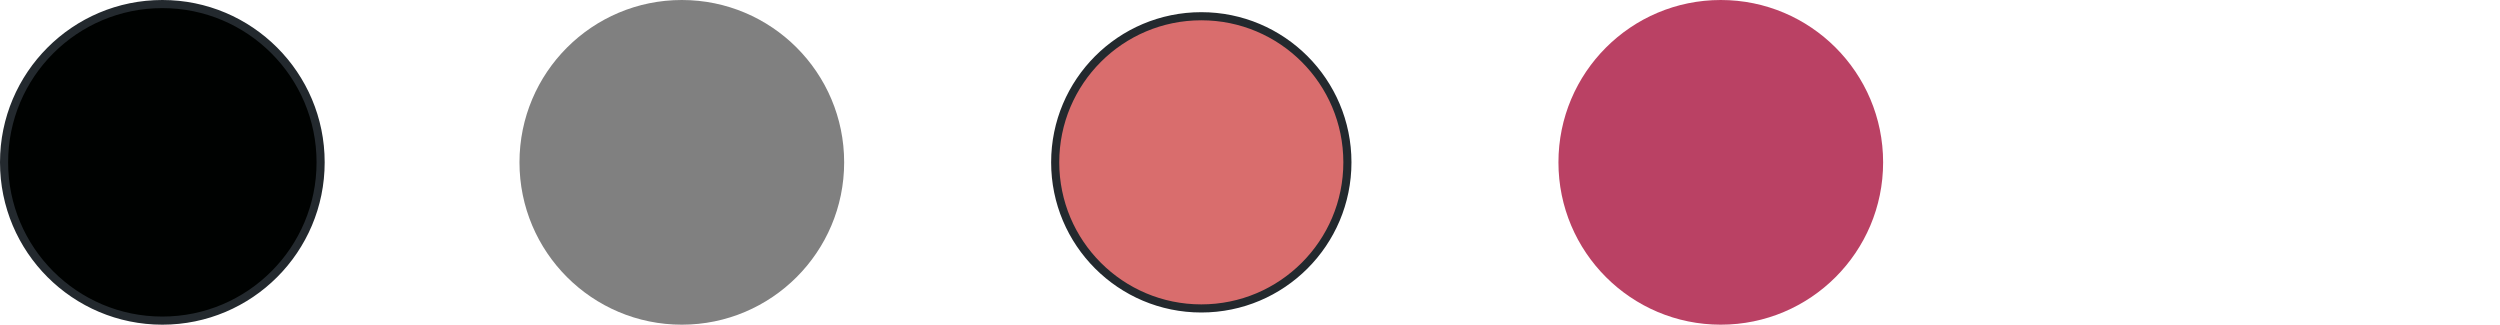 <svg width="308" height="40" viewBox="0 0 308 40" fill="none" xmlns="http://www.w3.org/2000/svg">
<circle cx="20" cy="20" r="19.5" fill="#000201" stroke="#23292E"/>
<circle cx="84" cy="20" r="20" fill="#808080"/>
<circle cx="148" cy="20" r="18" fill="#D96D6D" stroke="#23292E" strokeWidth="4"/>
<circle cx="212" cy="20" r="20" fill="#BA4164"/>
</svg>
